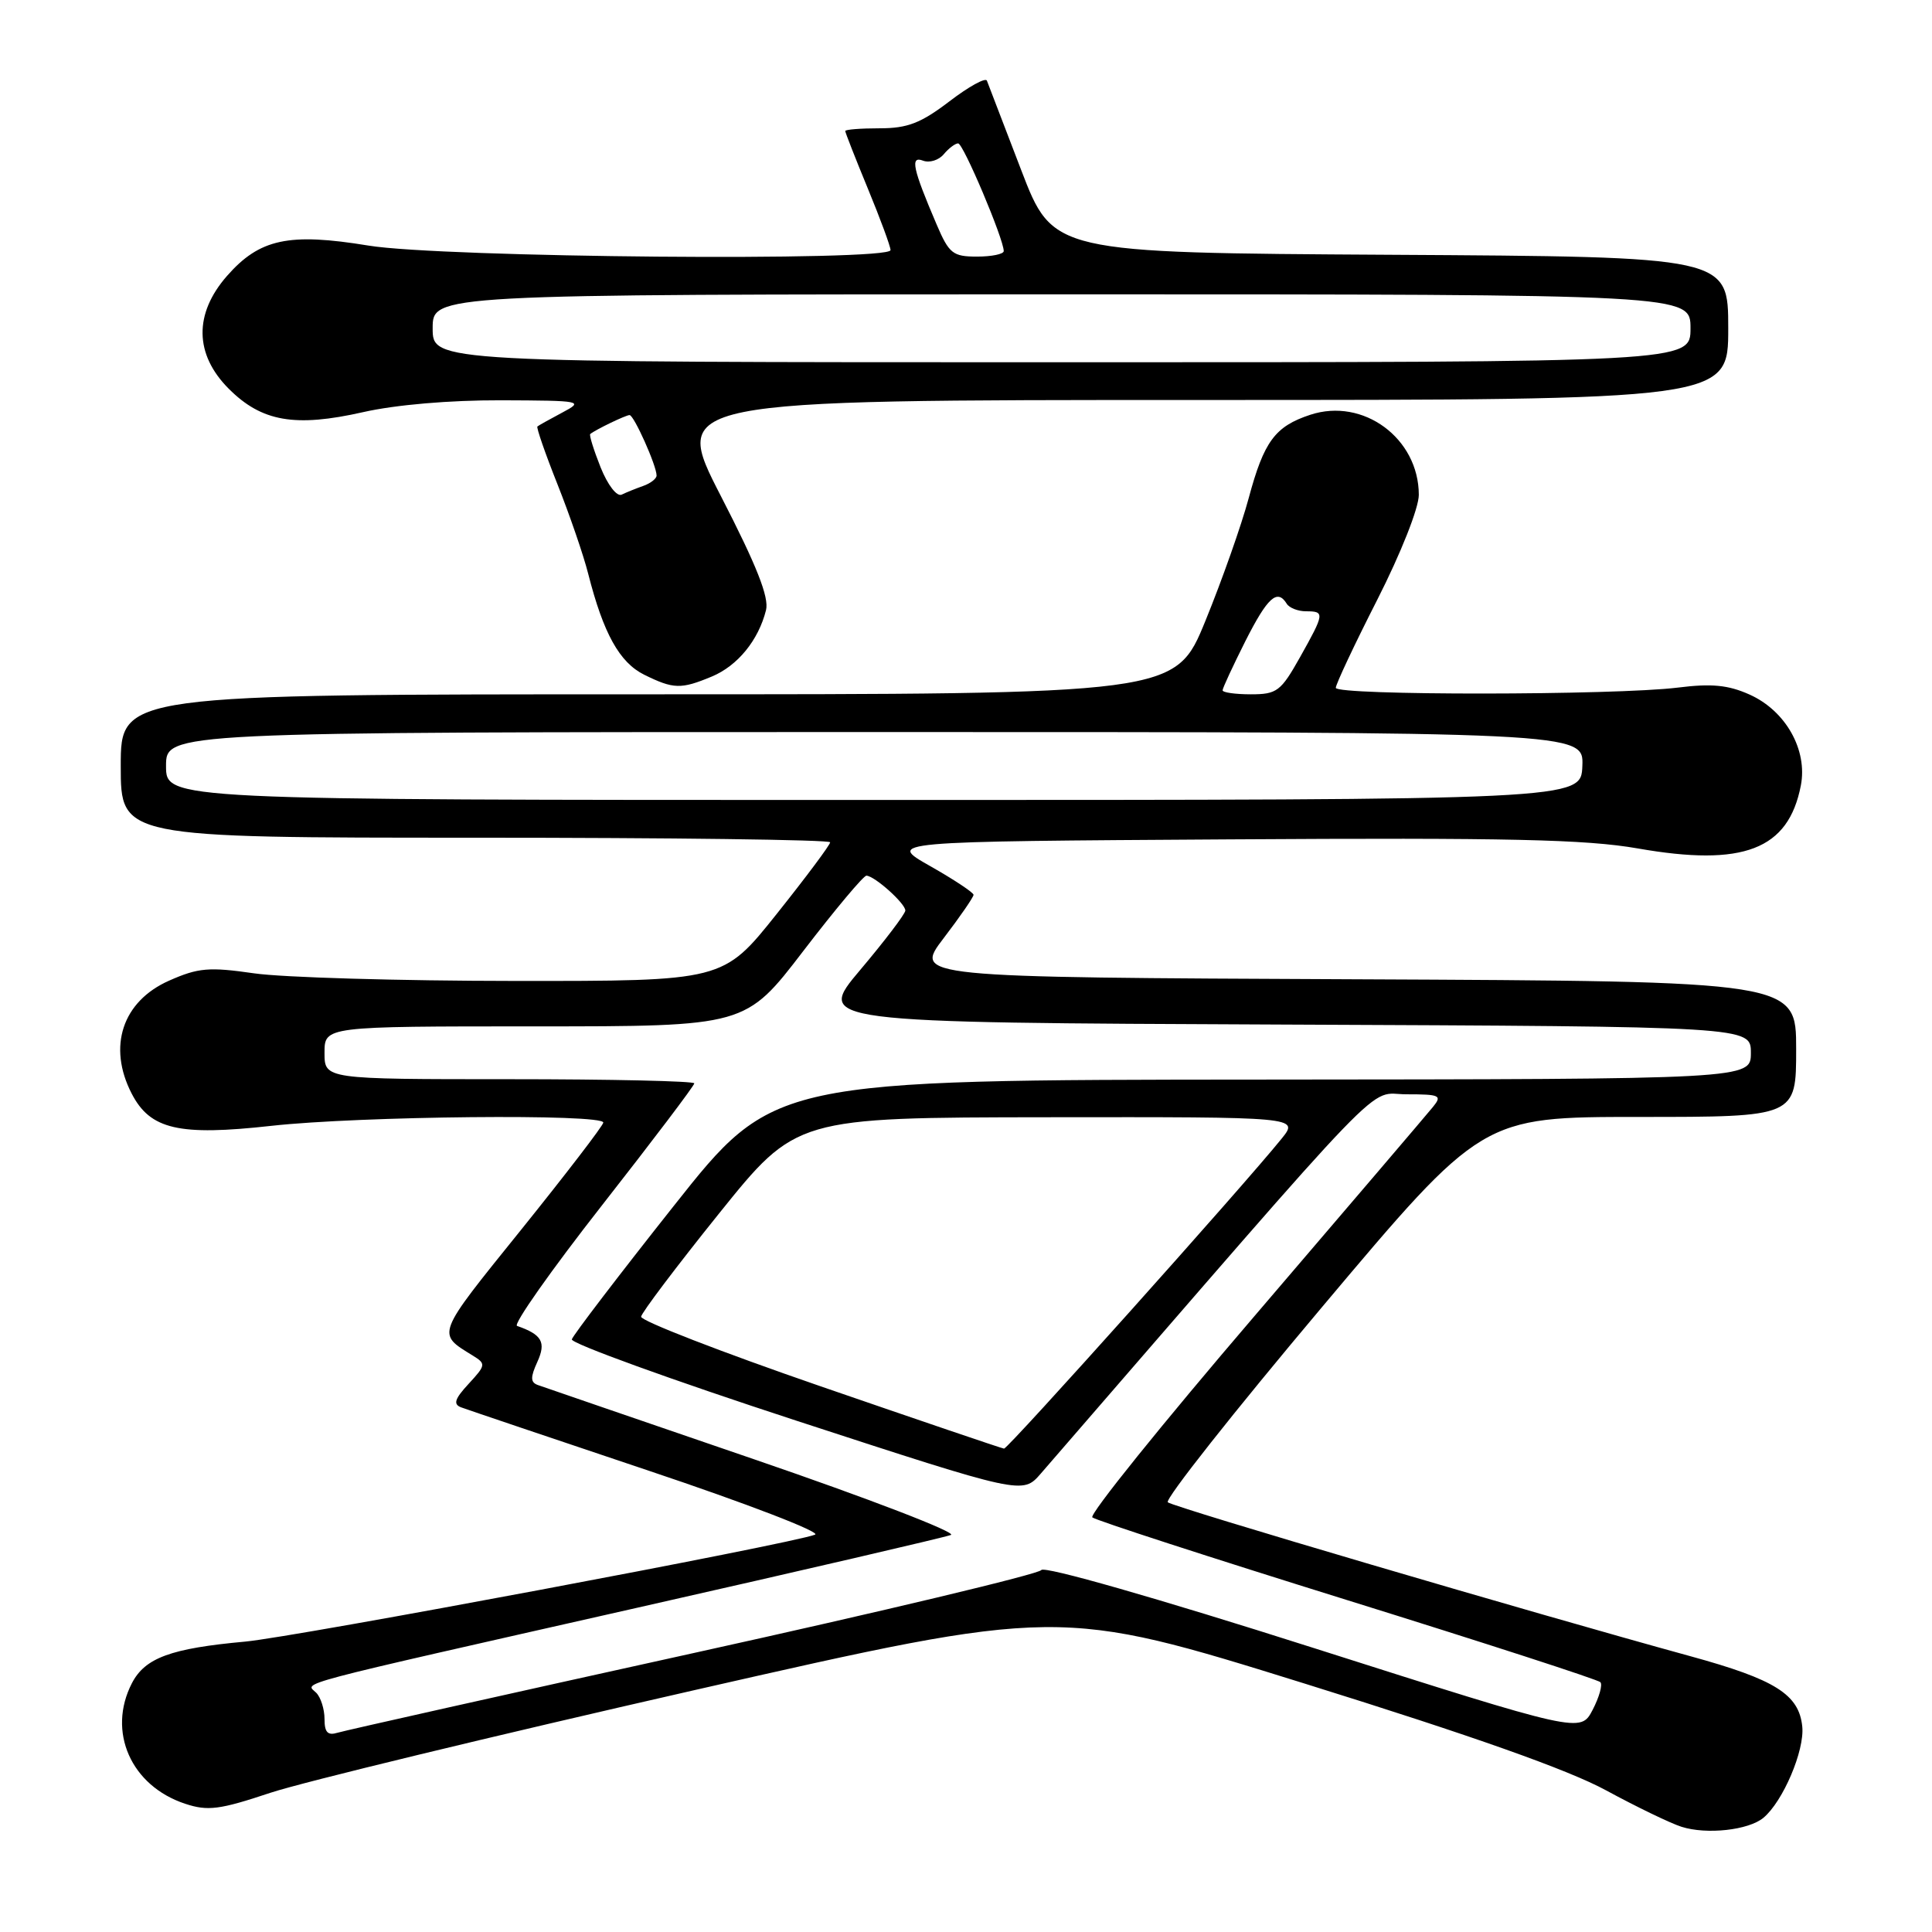 <?xml version="1.0" encoding="UTF-8" standalone="no"?>
<!DOCTYPE svg PUBLIC "-//W3C//DTD SVG 1.1//EN" "http://www.w3.org/Graphics/SVG/1.1/DTD/svg11.dtd" >
<svg xmlns="http://www.w3.org/2000/svg" xmlns:xlink="http://www.w3.org/1999/xlink" version="1.1" viewBox="0 0 256 256">
 <g >
 <path fill="currentColor"
d=" M 233.66 240.87 C 236.25 238.71 239.13 231.96 238.81 228.78 C 238.38 224.52 235.23 222.54 224.00 219.46 C 202.93 213.68 155.45 199.70 154.74 199.06 C 154.32 198.68 163.52 187.04 175.18 173.19 C 196.38 148.00 196.38 148.00 217.19 148.00 C 238.00 148.00 238.00 148.00 238.00 139.01 C 238.00 130.02 238.00 130.02 179.54 129.76 C 121.08 129.50 121.08 129.50 125.04 124.31 C 127.22 121.46 129.00 118.87 129.00 118.57 C 129.00 118.27 126.41 116.55 123.25 114.76 C 117.50 111.50 117.50 111.50 163.00 111.22 C 199.84 110.99 210.12 111.22 217.00 112.42 C 231.01 114.88 236.97 112.59 238.62 104.09 C 239.54 99.37 236.61 94.17 231.82 92.03 C 228.99 90.76 226.78 90.55 222.32 91.11 C 214.02 92.14 177.00 92.17 177.00 91.14 C 177.00 90.67 179.47 85.41 182.50 79.46 C 185.63 73.30 188.00 67.31 188.00 65.57 C 187.99 58.07 180.63 52.65 173.62 54.96 C 168.94 56.50 167.48 58.49 165.46 66.00 C 164.50 69.58 161.92 76.89 159.73 82.25 C 155.75 92.00 155.75 92.00 85.88 92.00 C 16.00 92.00 16.00 92.00 16.00 101.50 C 16.00 111.00 16.00 111.00 63.00 111.00 C 88.85 111.00 110.00 111.27 110.00 111.61 C 110.00 111.95 106.81 116.22 102.91 121.11 C 95.82 130.00 95.82 130.00 68.16 129.98 C 52.95 129.97 37.42 129.52 33.66 128.97 C 27.69 128.11 26.27 128.23 22.41 129.94 C 16.22 132.68 14.23 138.68 17.45 144.91 C 19.91 149.67 23.71 150.54 35.95 149.18 C 47.68 147.88 80.03 147.56 79.94 148.75 C 79.91 149.16 74.99 155.57 69.01 163.00 C 57.67 177.07 57.83 176.65 62.66 179.63 C 64.41 180.71 64.38 180.89 62.10 183.36 C 60.25 185.36 60.02 186.07 61.10 186.48 C 61.87 186.77 73.07 190.55 86.00 194.89 C 98.93 199.22 108.83 203.03 108.00 203.35 C 104.80 204.59 39.12 216.91 32.50 217.52 C 22.63 218.42 19.22 219.67 17.48 223.03 C 14.17 229.44 17.35 236.64 24.54 239.01 C 27.53 240.00 29.10 239.80 35.81 237.56 C 40.09 236.14 65.37 230.02 91.98 223.96 C 140.36 212.96 140.36 212.96 172.93 223.10 C 195.20 230.04 207.81 234.51 212.81 237.23 C 216.83 239.41 221.33 241.59 222.81 242.06 C 226.14 243.12 231.68 242.51 233.66 240.87 Z  M 94.33 89.64 C 97.75 88.21 100.50 84.83 101.50 80.85 C 101.93 79.15 100.27 74.96 95.53 65.75 C 88.97 53.00 88.97 53.00 158.98 53.00 C 229.00 53.00 229.00 53.00 229.00 43.51 C 229.00 34.02 229.00 34.02 184.26 33.76 C 139.52 33.50 139.52 33.50 135.30 22.50 C 132.98 16.45 130.94 11.13 130.77 10.69 C 130.60 10.24 128.36 11.47 125.79 13.44 C 122.01 16.32 120.25 17.00 116.56 17.00 C 114.05 17.00 112.00 17.16 112.00 17.36 C 112.00 17.56 113.35 21.00 115.00 25.00 C 116.65 29.00 118.00 32.66 118.00 33.14 C 118.00 34.65 58.57 34.14 48.82 32.54 C 38.26 30.81 34.40 31.64 30.08 36.56 C 25.68 41.58 25.76 46.96 30.32 51.52 C 34.68 55.88 39.09 56.65 48.12 54.61 C 52.44 53.63 59.62 53.02 66.37 53.04 C 77.15 53.08 77.41 53.13 74.50 54.67 C 72.85 55.55 71.37 56.37 71.21 56.51 C 71.05 56.64 72.24 60.08 73.86 64.15 C 75.48 68.23 77.32 73.57 77.94 76.03 C 79.95 83.93 82.09 87.79 85.37 89.41 C 89.25 91.32 90.23 91.35 94.33 89.64 Z  M 43.00 227.77 C 43.00 226.47 42.50 224.90 41.90 224.30 C 40.47 222.87 37.60 223.63 84.50 213.02 C 106.50 208.05 125.17 203.71 126.00 203.39 C 126.83 203.08 115.12 198.57 100.00 193.39 C 84.88 188.21 71.94 183.76 71.26 183.52 C 70.28 183.16 70.27 182.50 71.20 180.46 C 72.39 177.85 71.82 176.84 68.51 175.69 C 67.97 175.50 73.03 168.31 79.76 159.72 C 86.49 151.13 92.00 143.85 92.00 143.55 C 92.00 143.25 80.97 143.00 67.50 143.00 C 43.00 143.00 43.00 143.00 43.00 139.50 C 43.00 136.00 43.00 136.00 70.89 136.00 C 98.79 136.00 98.79 136.00 106.45 126.00 C 110.67 120.50 114.43 116.01 114.81 116.03 C 115.93 116.09 120.00 119.75 119.96 120.66 C 119.93 121.12 117.25 124.65 114.00 128.50 C 108.09 135.50 108.09 135.50 170.05 135.76 C 232.00 136.02 232.00 136.02 232.00 139.51 C 232.00 143.00 232.00 143.00 167.25 143.05 C 102.50 143.09 102.50 143.09 89.27 159.80 C 81.99 168.98 75.92 176.94 75.77 177.47 C 75.62 178.00 89.00 182.85 105.50 188.24 C 135.50 198.03 135.50 198.03 137.90 195.27 C 185.26 140.61 181.03 145.00 186.36 145.00 C 190.82 145.00 191.12 145.15 189.87 146.68 C 189.12 147.61 178.48 160.07 166.24 174.37 C 153.99 188.67 144.31 200.68 144.74 201.06 C 145.16 201.44 160.35 206.37 178.50 212.02 C 196.65 217.67 211.75 222.56 212.06 222.90 C 212.37 223.23 211.91 224.88 211.03 226.57 C 209.43 229.63 209.43 229.63 174.01 218.35 C 153.24 211.73 138.33 207.47 137.98 208.04 C 137.65 208.57 116.93 213.52 91.94 219.03 C 66.95 224.54 45.71 229.30 44.75 229.59 C 43.42 230.00 43.00 229.56 43.00 227.77 Z  M 108.67 183.67 C 95.57 179.15 84.89 175.01 84.95 174.47 C 85.01 173.94 89.66 167.78 95.28 160.79 C 105.50 148.08 105.50 148.08 138.82 148.04 C 172.14 148.00 172.14 148.00 169.82 150.88 C 164.80 157.11 133.55 192.00 133.04 191.95 C 132.74 191.92 121.78 188.19 108.67 183.67 Z  M 22.00 101.50 C 22.00 97.00 22.00 97.00 115.92 97.00 C 209.85 97.00 209.85 97.00 209.67 101.50 C 209.50 106.00 209.50 106.00 115.75 106.00 C 22.00 106.00 22.00 106.00 22.00 101.50 Z  M 162.00 91.47 C 162.00 91.18 163.36 88.26 165.01 84.97 C 167.96 79.14 169.25 77.97 170.50 80.00 C 170.84 80.55 171.99 81.00 173.06 81.00 C 175.56 81.00 175.52 81.27 172.25 87.10 C 169.72 91.60 169.20 92.00 165.75 92.00 C 163.69 92.00 162.00 91.76 162.00 91.47 Z  M 79.58 61.92 C 78.67 59.63 78.05 57.64 78.21 57.51 C 78.92 56.93 82.92 55.00 83.42 55.00 C 84.00 55.00 87.00 61.70 87.00 63.01 C 87.00 63.42 86.21 64.04 85.25 64.38 C 84.29 64.72 82.99 65.24 82.38 65.54 C 81.74 65.85 80.53 64.28 79.58 61.92 Z  M 57.33 43.50 C 57.33 39.00 57.33 39.00 140.67 39.00 C 224.00 39.00 224.00 39.00 224.00 43.50 C 224.00 48.00 224.00 48.00 140.67 48.00 C 57.33 48.00 57.33 48.00 57.33 43.50 Z  M 124.11 29.75 C 120.93 22.32 120.57 20.62 122.31 21.29 C 123.16 21.61 124.39 21.23 125.05 20.44 C 125.71 19.65 126.57 19.00 126.96 19.00 C 127.64 19.00 133.00 31.68 133.00 33.27 C 133.00 33.67 131.41 34.00 129.46 34.00 C 126.26 34.00 125.76 33.61 124.11 29.75 Z "/>
</g>
</svg>